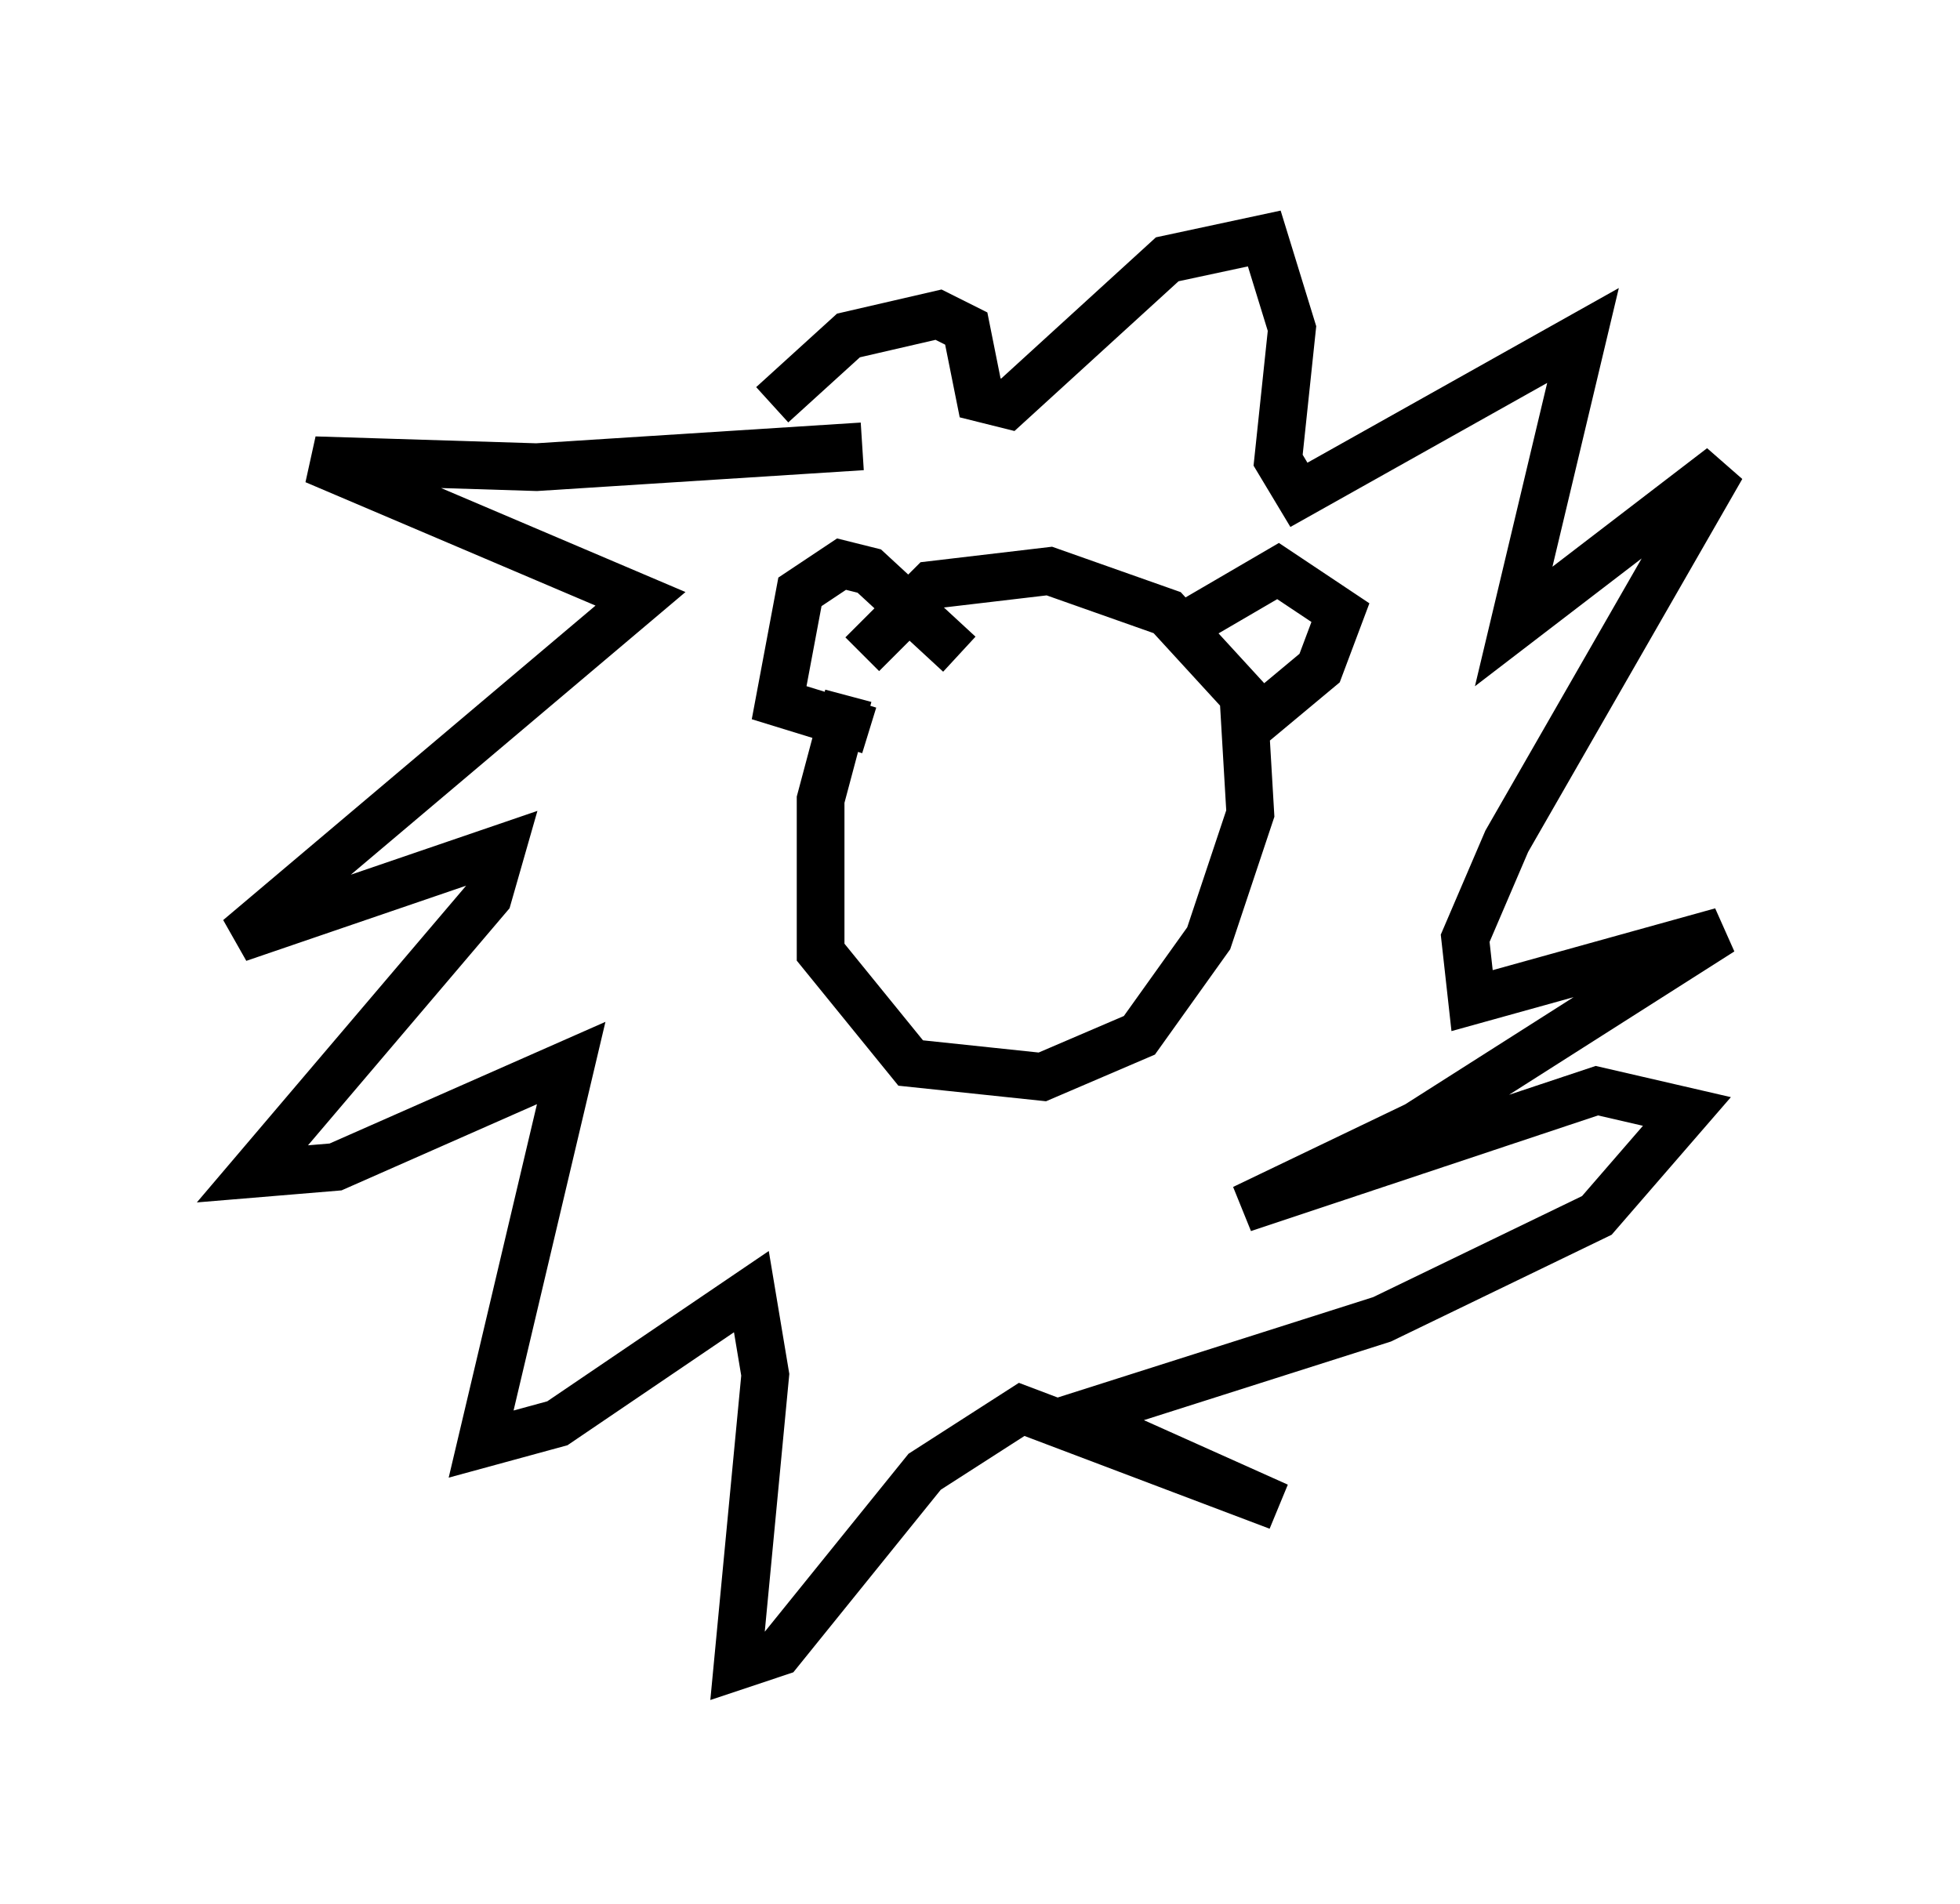<?xml version="1.0" encoding="utf-8" ?>
<svg baseProfile="full" height="39.922" version="1.1" width="41.084" xmlns="http://www.w3.org/2000/svg" xmlns:ev="http://www.w3.org/2001/xml-events" xmlns:xlink="http://www.w3.org/1999/xlink"><defs /><rect fill="white" height="39.922" width="41.084" x="0" y="0" /><path d="M19.67, 13.134 m-1.888, 1.453 l-0.581, 2.179 0.0, 3.196 l1.888, 2.324 2.76, 0.291 l2.034, -0.872 1.453, -2.034 l0.872, -2.615 -0.145, -2.469 l-1.598, -1.743 -2.469, -0.872 l-2.469, 0.291 -1.453, 1.453 m0.0, -4.358 l-6.827, 0.436 -4.648, -0.145 l6.827, 2.905 -8.425, 7.117 l5.52, -1.888 -0.291, 1.017 l-4.939, 5.81 1.743, -0.145 l4.939, -2.179 -1.888, 7.989 l1.598, -0.436 4.067, -2.76 l0.291, 1.743 -0.581, 6.101 l0.872, -0.291 3.05, -3.777 l2.034, -1.307 5.374, 2.034 l-4.212, -1.888 6.391, -2.034 l4.503, -2.179 1.888, -2.179 l-1.888, -0.436 -7.408, 2.469 l3.631, -1.743 6.391, -4.067 l-5.229, 1.453 -0.145, -1.307 l0.872, -2.034 4.503, -7.844 l-4.358, 3.341 1.453, -6.101 l-5.955, 3.341 -0.436, -0.726 l0.291, -2.76 -0.581, -1.888 l-2.034, 0.436 -3.341, 3.05 l-0.581, -0.145 -0.291, -1.453 l-0.581, -0.291 -1.888, 0.436 l-1.598, 1.453 m3.922, 5.229 l-1.888, -1.743 -0.581, -0.145 l-0.872, 0.581 -0.436, 2.324 l1.888, 0.581 m6.827, -2.324 l1.743, -1.017 1.307, 0.872 l-0.436, 1.162 -1.743, 1.453 m-5.084, 2.324 l0.0, 0.0 m3.631, -0.436 l0.0, 0.0 m-3.341, 3.922 " fill="none" stroke="black" stroke-width="1" /></svg>